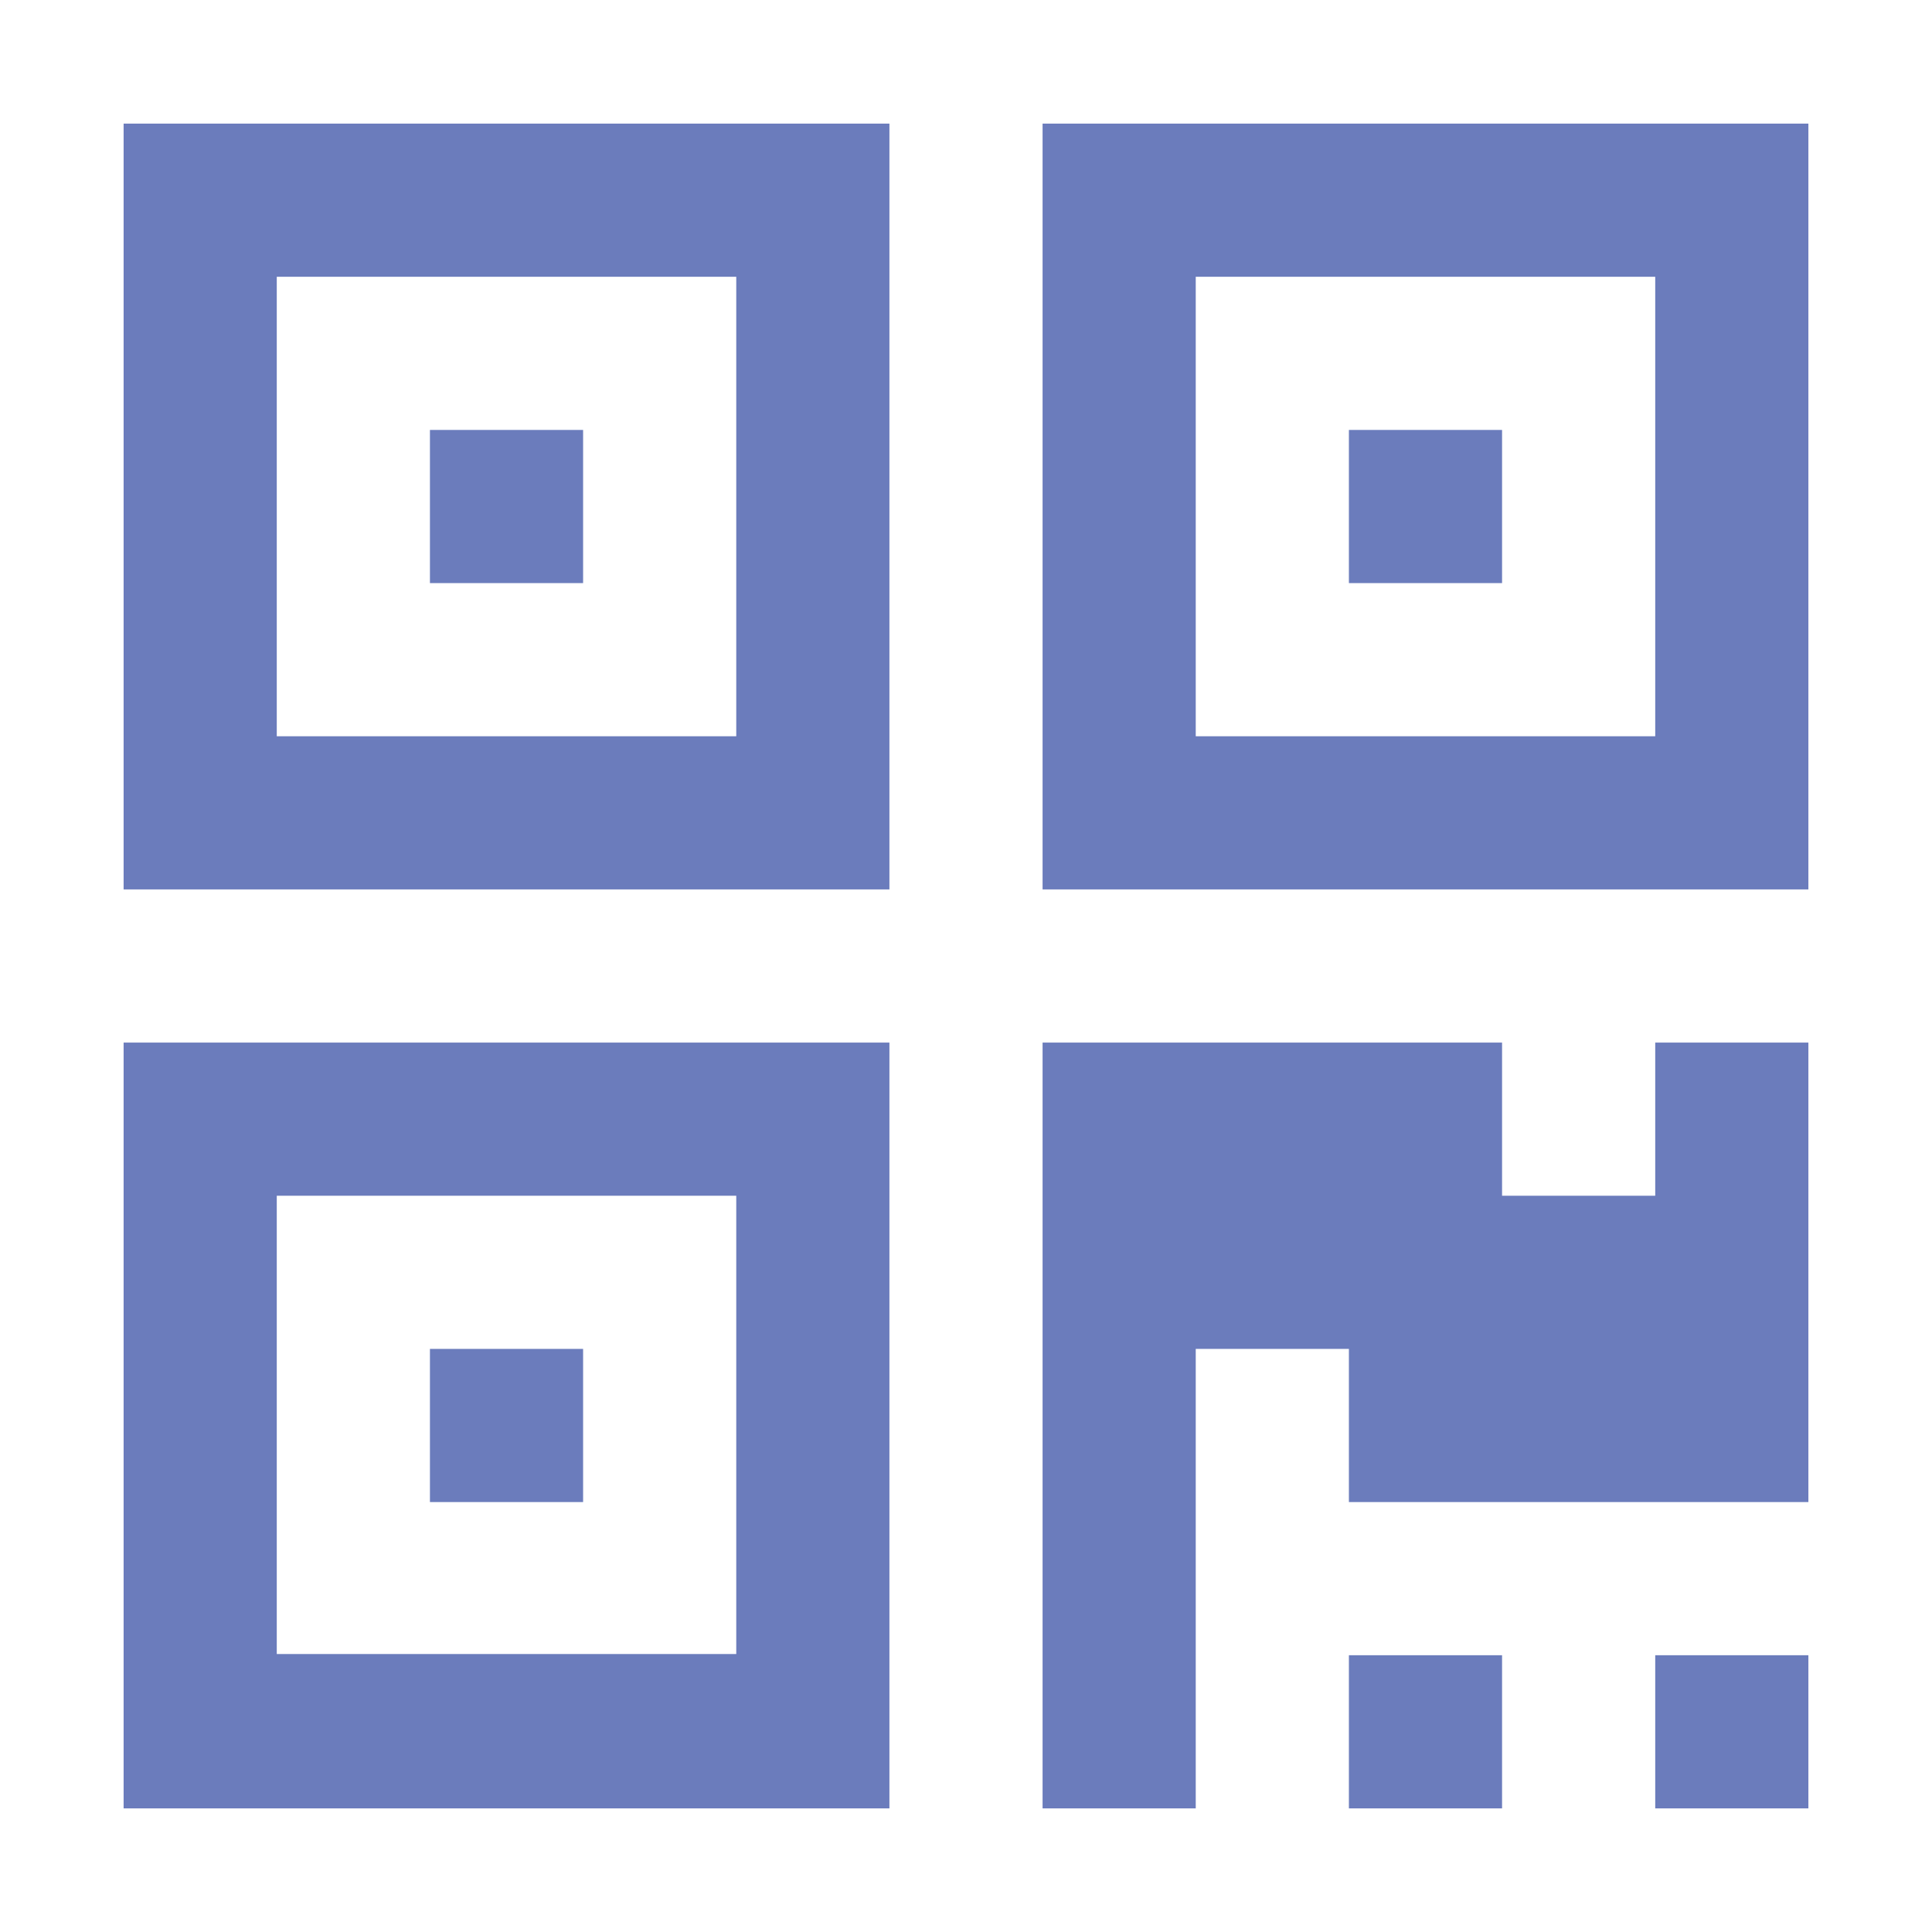 <?xml version="1.0" encoding="UTF-8" standalone="no"?>
<svg width="211px" height="211px" viewBox="0 0 211 211" version="1.1" xmlns="http://www.w3.org/2000/svg" xmlns:xlink="http://www.w3.org/1999/xlink">
    <!-- Generator: Sketch 3.7.2 (28276) - http://www.bohemiancoding.com/sketch -->
    <title>icon_2.2G</title>
    <desc>Created with Sketch.</desc>
    <defs></defs>
    <g id="Page-1" stroke="none" stroke-width="1" fill="none" fill-rule="evenodd">
        <g id="icon_2.2G" fill="#6B7CBC">
            <path d="M63.682,147.318 L63.682,164.045 L46.955,164.045 L46.955,147.318 L63.682,147.318 Z M63.682,46.955 L63.682,63.682 L46.955,63.682 L46.955,46.955 L63.682,46.955 Z M164.045,46.955 L164.045,63.682 L147.318,63.682 L147.318,46.955 L164.045,46.955 Z M30.227,180.642 L80.409,180.642 L80.409,130.591 L30.227,130.591 L30.227,180.642 Z M30.227,80.409 L80.409,80.409 L80.409,30.227 L30.227,30.227 L30.227,80.409 Z M130.591,80.409 L180.773,80.409 L180.773,30.227 L130.591,30.227 L130.591,80.409 Z M97.136,113.864 L97.136,197.5 L13.5,197.5 L13.5,113.864 L97.136,113.864 Z M164.045,180.773 L164.045,197.5 L147.318,197.5 L147.318,180.773 L164.045,180.773 Z M197.5,180.773 L197.5,197.5 L180.773,197.5 L180.773,180.773 L197.5,180.773 Z M197.5,113.864 L197.5,164.045 L147.318,164.045 L147.318,147.318 L130.591,147.318 L130.591,197.5 L113.864,197.5 L113.864,113.864 L164.045,113.864 L164.045,130.591 L180.773,130.591 L180.773,113.864 L197.5,113.864 Z M97.136,13.5 L97.136,97.136 L13.5,97.136 L13.5,13.5 L97.136,13.5 Z M197.5,13.5 L197.5,97.136 L113.864,97.136 L113.864,13.5 L197.5,13.5 Z" id="Page-1"></path>
        </g>
    </g>
</svg>
